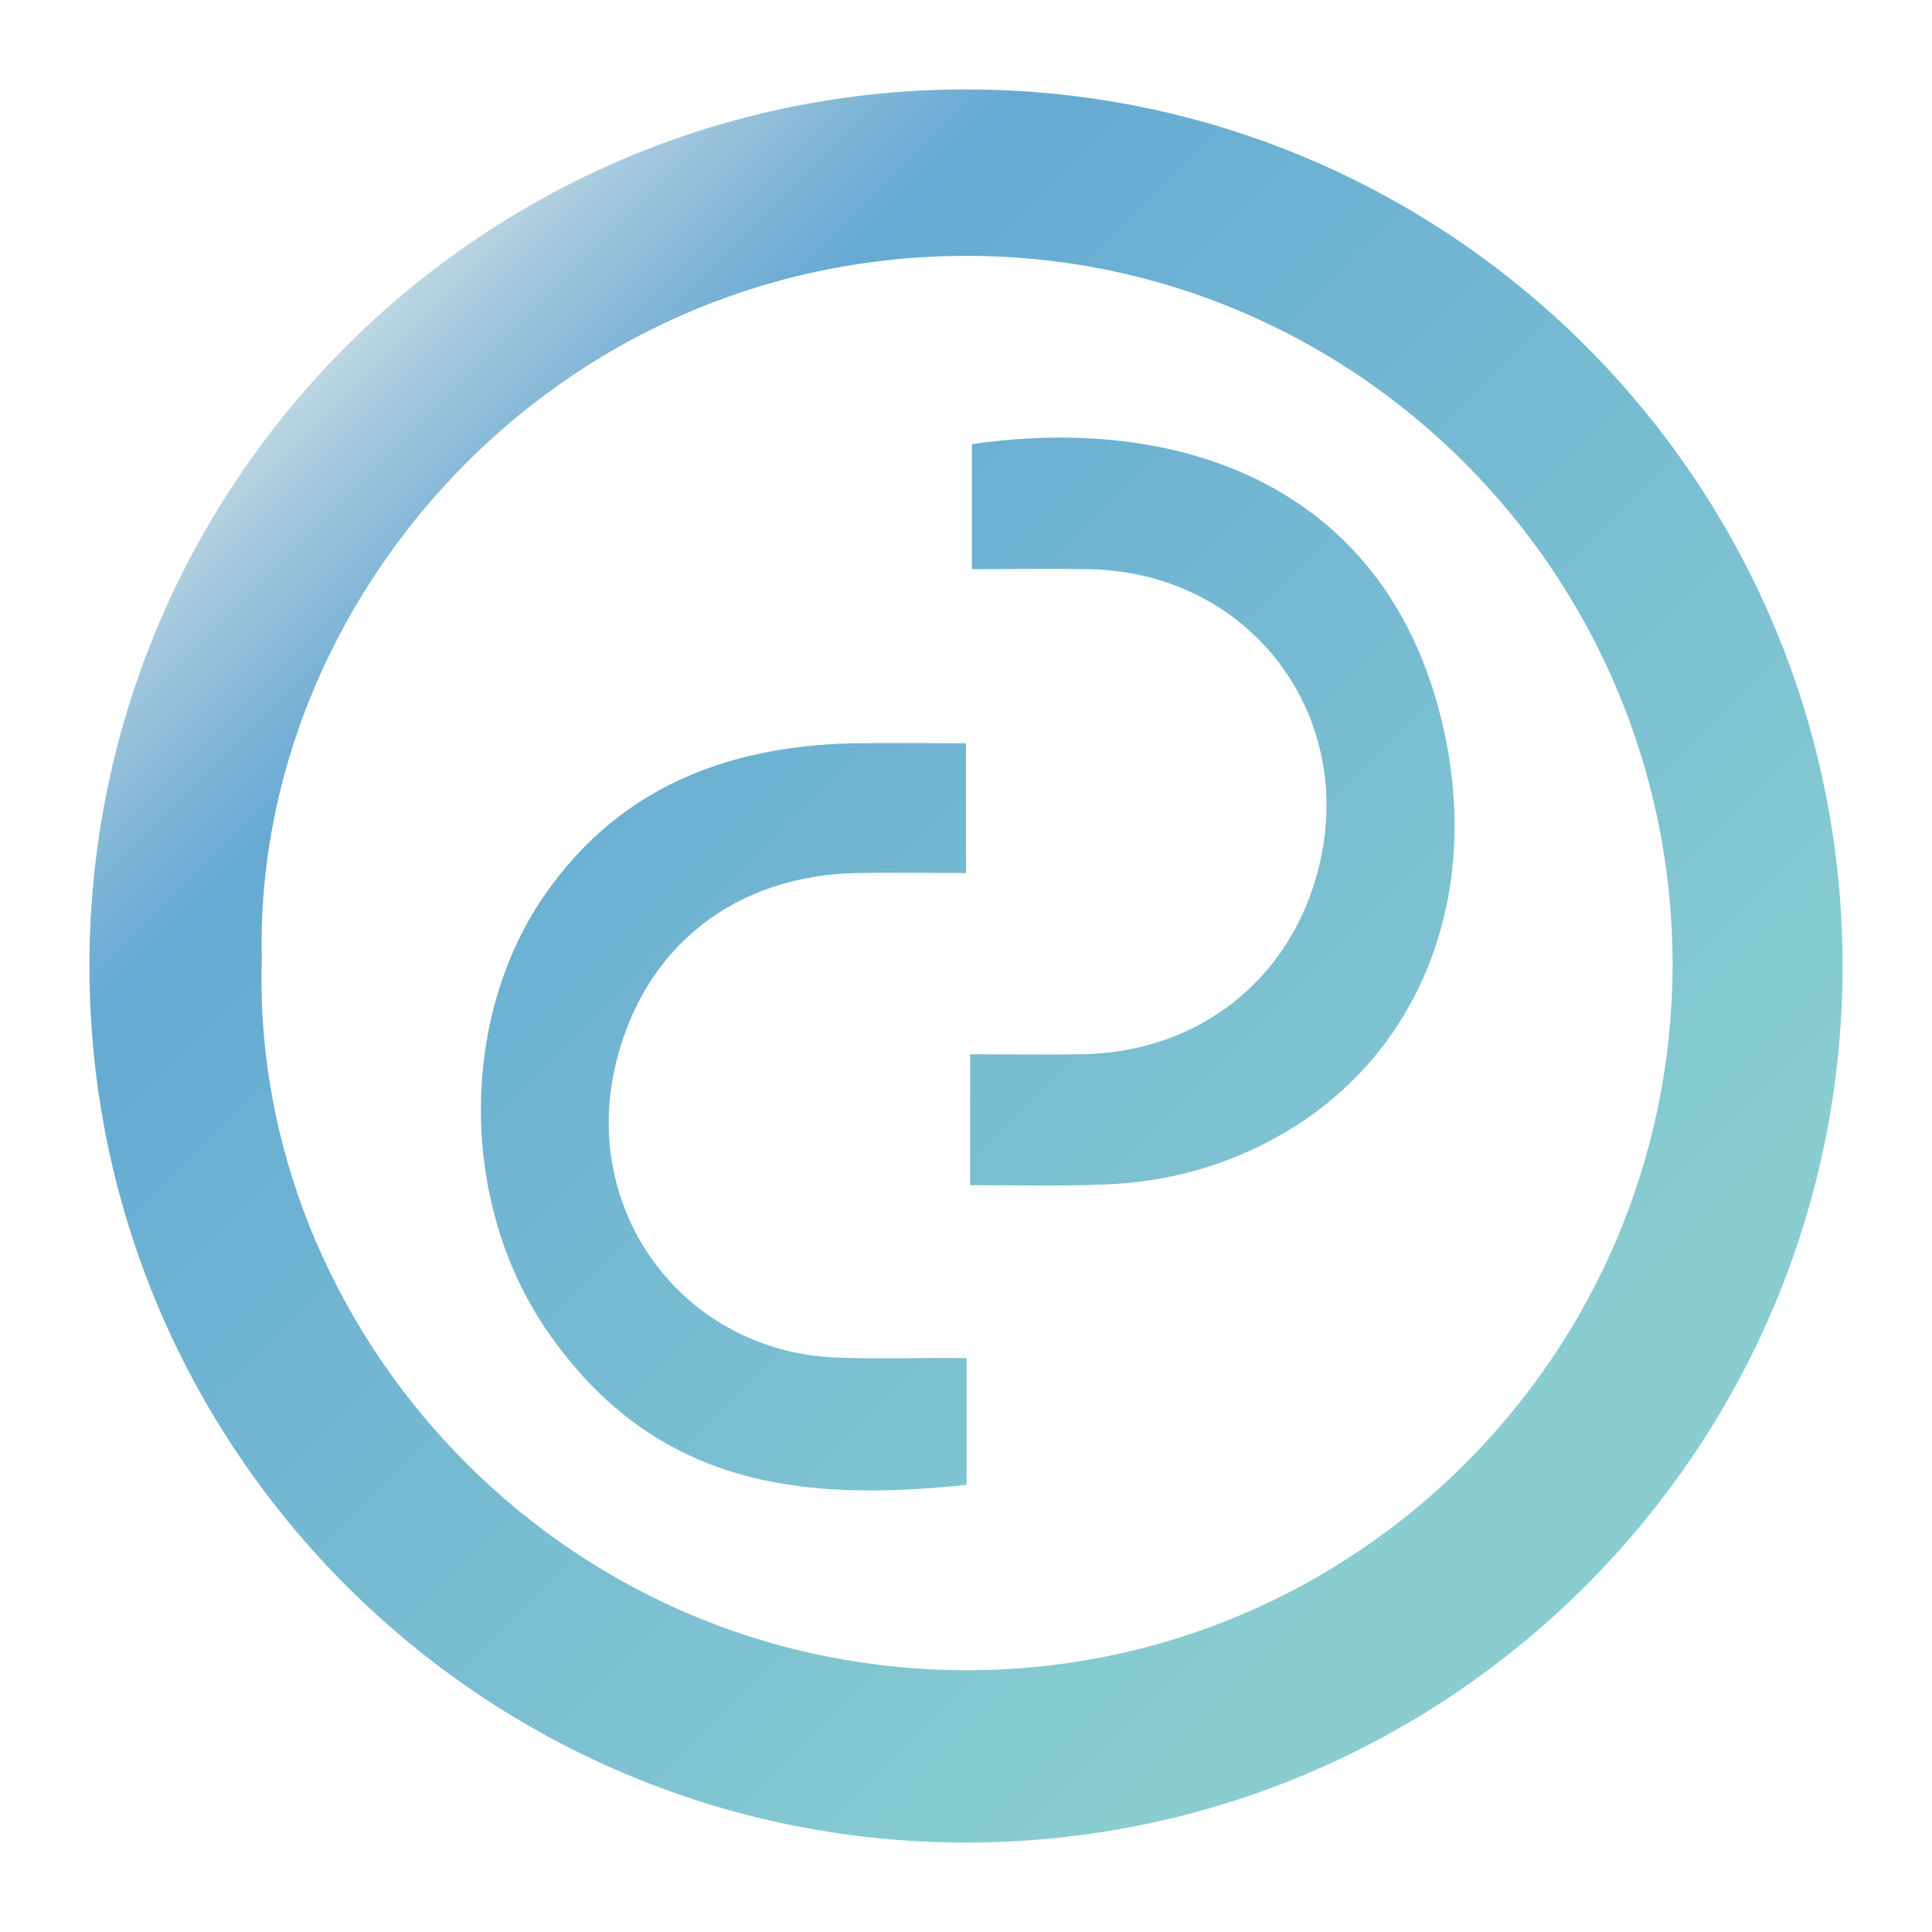 <?xml version="1.0" encoding="utf-8"?>
<!-- Generator: Adobe Illustrator 26.2.1, SVG Export Plug-In . SVG Version: 6.00 Build 0)  -->
<svg version="1.1" id="Calque_1" xmlns="http://www.w3.org/2000/svg" xmlns:xlink="http://www.w3.org/1999/xlink" x="0px" y="0px"
	 viewBox="0 0 326.2 326.2" style="enable-background:new 0 0 326.2 326.2;" xml:space="preserve">
<style type="text/css">
	.st0{fill:url(#SVGID_1_);}
	.st1{fill:url(#SVGID_00000089570018061138998490000000060397443848748425_);}
	.st2{fill:url(#SVGID_00000050621678991864047060000004318216399272497082_);}
</style>
<g>
	<linearGradient id="SVGID_1_" gradientUnits="userSpaceOnUse" x1="34.338" y1="82.598" x2="243.641" y2="291.902">
		<stop  offset="0" style="stop-color:#BCD6E1"/>
		<stop  offset="5.623369e-02" style="stop-color:#9DC4DC"/>
		<stop  offset="0.129" style="stop-color:#77B1D5"/>
		<stop  offset="0.169" style="stop-color:#66AAD3"/>
		<stop  offset="0.905" style="stop-color:#89CDD1"/>
	</linearGradient>
	<path class="st0" d="M140.9,229.2c-25.6-1.2-43-24.7-36.9-49.7c4.8-19.7,20.1-31.8,41-32.1c5.9-0.1,11.9,0,18.1,0
		c0-7.4,0-14.2,0-21.9c-6.6,0-12.9-0.1-19.2,0c-21.3,0.5-39.5,7.6-52,25.7c-14.6,21.2-14.3,52.9,1.1,74.4
		c18.1,25.5,42.7,28,70.2,25.1c0-6.9,0-13.8,0-21.4C155.5,229.2,148.2,229.5,140.9,229.2z"/>
	
		<linearGradient id="SVGID_00000008845879076149122900000016300017184132493748_" gradientUnits="userSpaceOnUse" x1="83.319" y1="33.617" x2="292.623" y2="242.92">
		<stop  offset="0" style="stop-color:#BCD6E1"/>
		<stop  offset="5.623369e-02" style="stop-color:#9DC4DC"/>
		<stop  offset="0.129" style="stop-color:#77B1D5"/>
		<stop  offset="0.169" style="stop-color:#66AAD3"/>
		<stop  offset="0.905" style="stop-color:#89CDD1"/>
	</linearGradient>
	<path style="fill:url(#SVGID_00000008845879076149122900000016300017184132493748_);" d="M164.1,75c0,6.9,0,13.8,0,21.1
		c6.9,0,13.4-0.1,19.8,0c28.4,0.6,46.7,26.7,37.8,53.7c-5.6,17-20.5,27.9-39,28.2c-6.3,0.1-12.5,0-18.9,0c0,7.7,0,14.6,0,22.1
		c7.8,0,15.2,0.2,22.6-0.1c10.8-0.4,21-3.2,30.4-8.7c21.9-12.8,32.7-37.7,27.5-65.5C236.3,83.4,201.2,69.6,164.1,75z"/>
	
		<linearGradient id="SVGID_00000058589611372028038710000002823346445057483684_" gradientUnits="userSpaceOnUse" x1="58.468" y1="58.468" x2="267.772" y2="267.772">
		<stop  offset="0" style="stop-color:#BCD6E1"/>
		<stop  offset="5.623369e-02" style="stop-color:#9DC4DC"/>
		<stop  offset="0.129" style="stop-color:#77B1D5"/>
		<stop  offset="0.169" style="stop-color:#66AAD3"/>
		<stop  offset="0.905" style="stop-color:#89CDD1"/>
	</linearGradient>
	<path style="fill:url(#SVGID_00000058589611372028038710000002823346445057483684_);" d="M163.1,15.1c-81.7,0-148,66.3-148,148
		s66.3,148,148,148s148-66.3,148-148S244.9,15.1,163.1,15.1z M163,282c-69.5-0.2-120.7-58.2-118.8-119.9
		C42.6,101.7,93.3,43.4,162.9,43.2c65.9-0.2,119.5,53.7,119.5,119.7C282.3,228.7,228.7,282.2,163,282z"/>
</g>
</svg>
